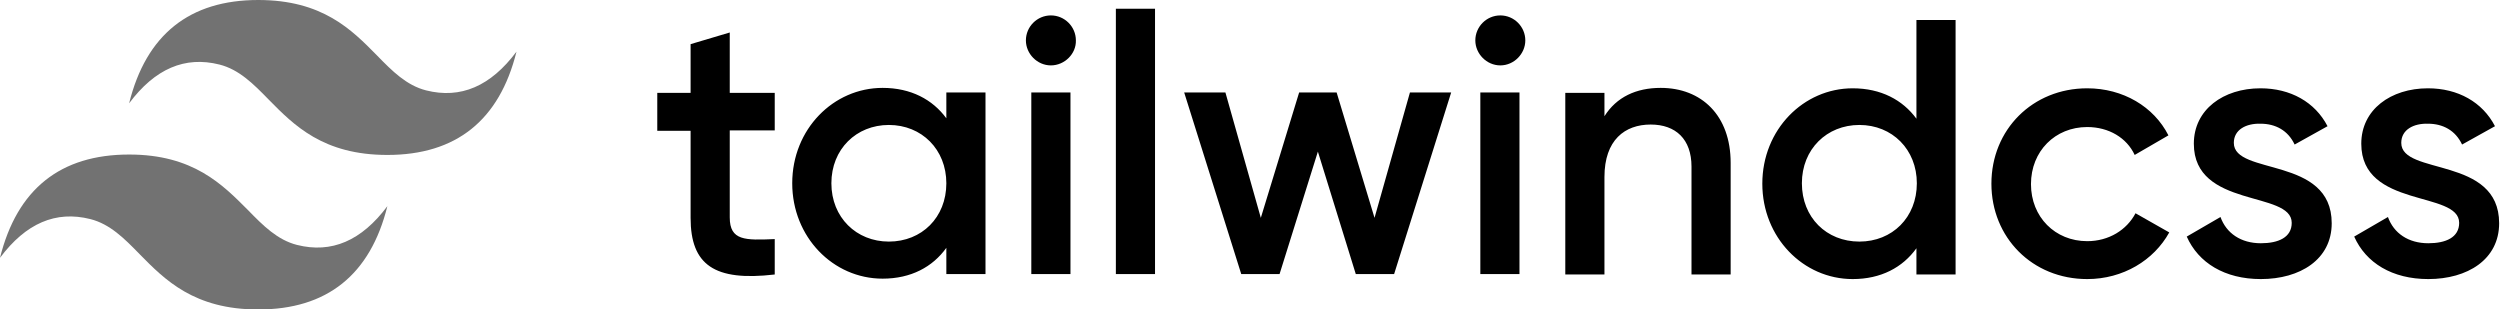 <svg width="2068" height="256" viewBox="0 0 2068 256" fill="none" xmlns="http://www.w3.org/2000/svg">
<path fill-rule="evenodd" clip-rule="evenodd" d="M640.861 107.844H603.649V179.855C603.649 199.15 616.398 198.805 640.861 197.771V227.058C590.901 232.916 571.262 219.134 571.262 180.199V108.189H543.698V76.835H571.262V36.523L603.649 26.875V76.835H640.861V107.844ZM782.815 76.49H815.203V226.714H782.815V205.007C771.445 220.856 753.528 230.504 730.099 230.504C689.097 230.504 655.332 196.049 655.332 151.602C655.332 106.811 689.442 72.7 730.099 72.7C753.528 72.7 771.445 82.347 782.815 97.852V76.49ZM735.267 199.839C762.486 199.839 782.815 179.855 782.815 151.602C782.815 123.693 762.486 103.365 735.267 103.365C708.392 103.365 687.719 123.349 687.719 151.602C687.719 179.855 708.392 199.839 735.267 199.839ZM869.297 54.094C857.927 54.094 848.624 44.447 848.624 33.422C848.624 22.052 857.927 12.749 869.297 12.749C880.667 12.749 889.97 22.052 889.97 33.422C890.314 44.447 880.667 54.094 869.297 54.094ZM853.103 226.714V76.49H885.491V226.714H853.103ZM923.046 226.714V7.236H955.434V226.714H923.046ZM1166.3 76.49H1200.41L1153.21 226.714H1121.51L1090.15 125.416L1058.45 226.714H1026.76L979.552 76.49H1013.66L1042.95 180.199L1074.65 76.49H1105.66L1137.01 180.199L1166.3 76.49ZM1241.07 54.094C1229.7 54.094 1220.39 44.447 1220.39 33.422C1220.39 22.052 1229.7 12.749 1241.07 12.749C1252.44 12.749 1261.74 22.052 1261.74 33.422C1261.74 44.447 1252.44 54.094 1241.07 54.094ZM1224.53 226.714V76.49H1256.91V226.714H1224.53ZM1373.72 72.7C1407.48 72.7 1431.6 95.44 1431.6 134.719V227.058H1399.21V137.82C1399.21 115.08 1386.12 103.02 1365.45 103.02C1344.09 103.02 1327.2 115.769 1327.2 146.434V227.058H1294.81V76.835H1327.2V96.129C1337.19 80.28 1353.39 72.7 1373.72 72.7ZM1585.27 16.539H1617.66V227.058H1585.27V205.352C1573.9 221.201 1555.98 230.848 1532.55 230.848C1491.55 230.848 1457.79 196.393 1457.79 151.946C1457.79 107.155 1491.9 73.045 1532.55 73.045C1555.98 73.045 1573.9 82.692 1585.27 98.197V16.539ZM1538.07 199.839C1565.29 199.839 1585.61 179.855 1585.61 151.602C1585.61 123.693 1565.29 103.365 1538.07 103.365C1511.19 103.365 1490.52 123.349 1490.52 151.602C1490.52 179.855 1510.85 199.839 1538.07 199.839ZM1726.54 230.848C1681.05 230.848 1647.29 196.393 1647.29 151.946C1647.29 107.155 1681.4 73.045 1726.54 73.045C1756.17 73.045 1781.66 88.205 1793.72 111.979L1765.81 128.173C1759.27 114.046 1744.45 105.088 1726.54 105.088C1700 105.088 1680.02 125.072 1680.02 152.291C1680.02 179.51 1700 199.494 1726.54 199.494C1744.45 199.494 1759.27 190.191 1766.5 176.41L1794.41 192.259C1781.66 215.343 1756.17 230.848 1726.54 230.848ZM1847.82 118.181C1847.82 145.4 1928.79 128.862 1928.79 184.679C1928.79 214.654 1902.6 230.848 1870.21 230.848C1840.24 230.848 1818.53 217.411 1808.88 195.704L1836.79 179.51C1841.61 192.948 1853.67 201.217 1870.21 201.217C1884.68 201.217 1895.71 196.393 1895.71 184.334C1895.71 157.459 1814.74 172.619 1814.74 118.87C1814.74 90.617 1839.2 73.045 1869.87 73.045C1894.68 73.045 1915 84.415 1925.34 104.399L1898.12 119.559C1892.61 107.844 1882.27 102.331 1869.87 102.331C1858.15 101.987 1847.82 107.155 1847.82 118.181ZM1986.33 118.181C1986.33 145.4 2067.29 128.862 2067.29 184.679C2067.29 214.654 2041.11 230.848 2008.72 230.848C1978.75 230.848 1957.04 217.411 1947.39 195.704L1975.3 179.51C1980.12 192.948 1992.18 201.217 2008.72 201.217C2023.19 201.217 2034.22 196.393 2034.22 184.334C2034.22 157.459 1953.25 172.619 1953.25 118.87C1953.25 90.617 1977.71 73.045 2008.38 73.045C2033.18 73.045 2053.51 84.415 2063.85 104.399L2036.63 119.559C2031.12 107.844 2020.78 102.331 2008.38 102.331C1996.66 101.987 1986.33 107.155 1986.33 118.181Z" fill="black"/>
<path fill-rule="evenodd" clip-rule="evenodd" d="M213.62 0C156.77 0 120.937 28.598 106.81 85.448C128.172 56.851 152.98 46.17 181.577 53.405C197.771 57.54 209.486 69.254 222.234 82.347C243.252 103.709 267.37 128.172 320.431 128.172C377.281 128.172 413.114 99.575 427.241 42.724C405.879 71.322 381.071 82.003 352.474 74.767C336.28 70.633 324.565 58.918 311.817 45.825C290.799 24.463 266.681 0 213.62 0ZM106.81 127.828C49.96 127.828 14.127 156.425 0 213.276C21.362 184.678 46.17 173.997 74.767 181.233C90.961 185.367 102.676 197.082 115.424 210.175C136.441 231.537 160.56 256 213.62 256C270.471 256 306.304 227.402 320.431 170.552C299.069 199.149 274.261 209.83 245.664 202.595C229.47 198.46 217.755 186.746 205.007 173.653C183.989 152.635 159.871 127.828 106.81 127.828Z" fill="#727272"/>
</svg>
